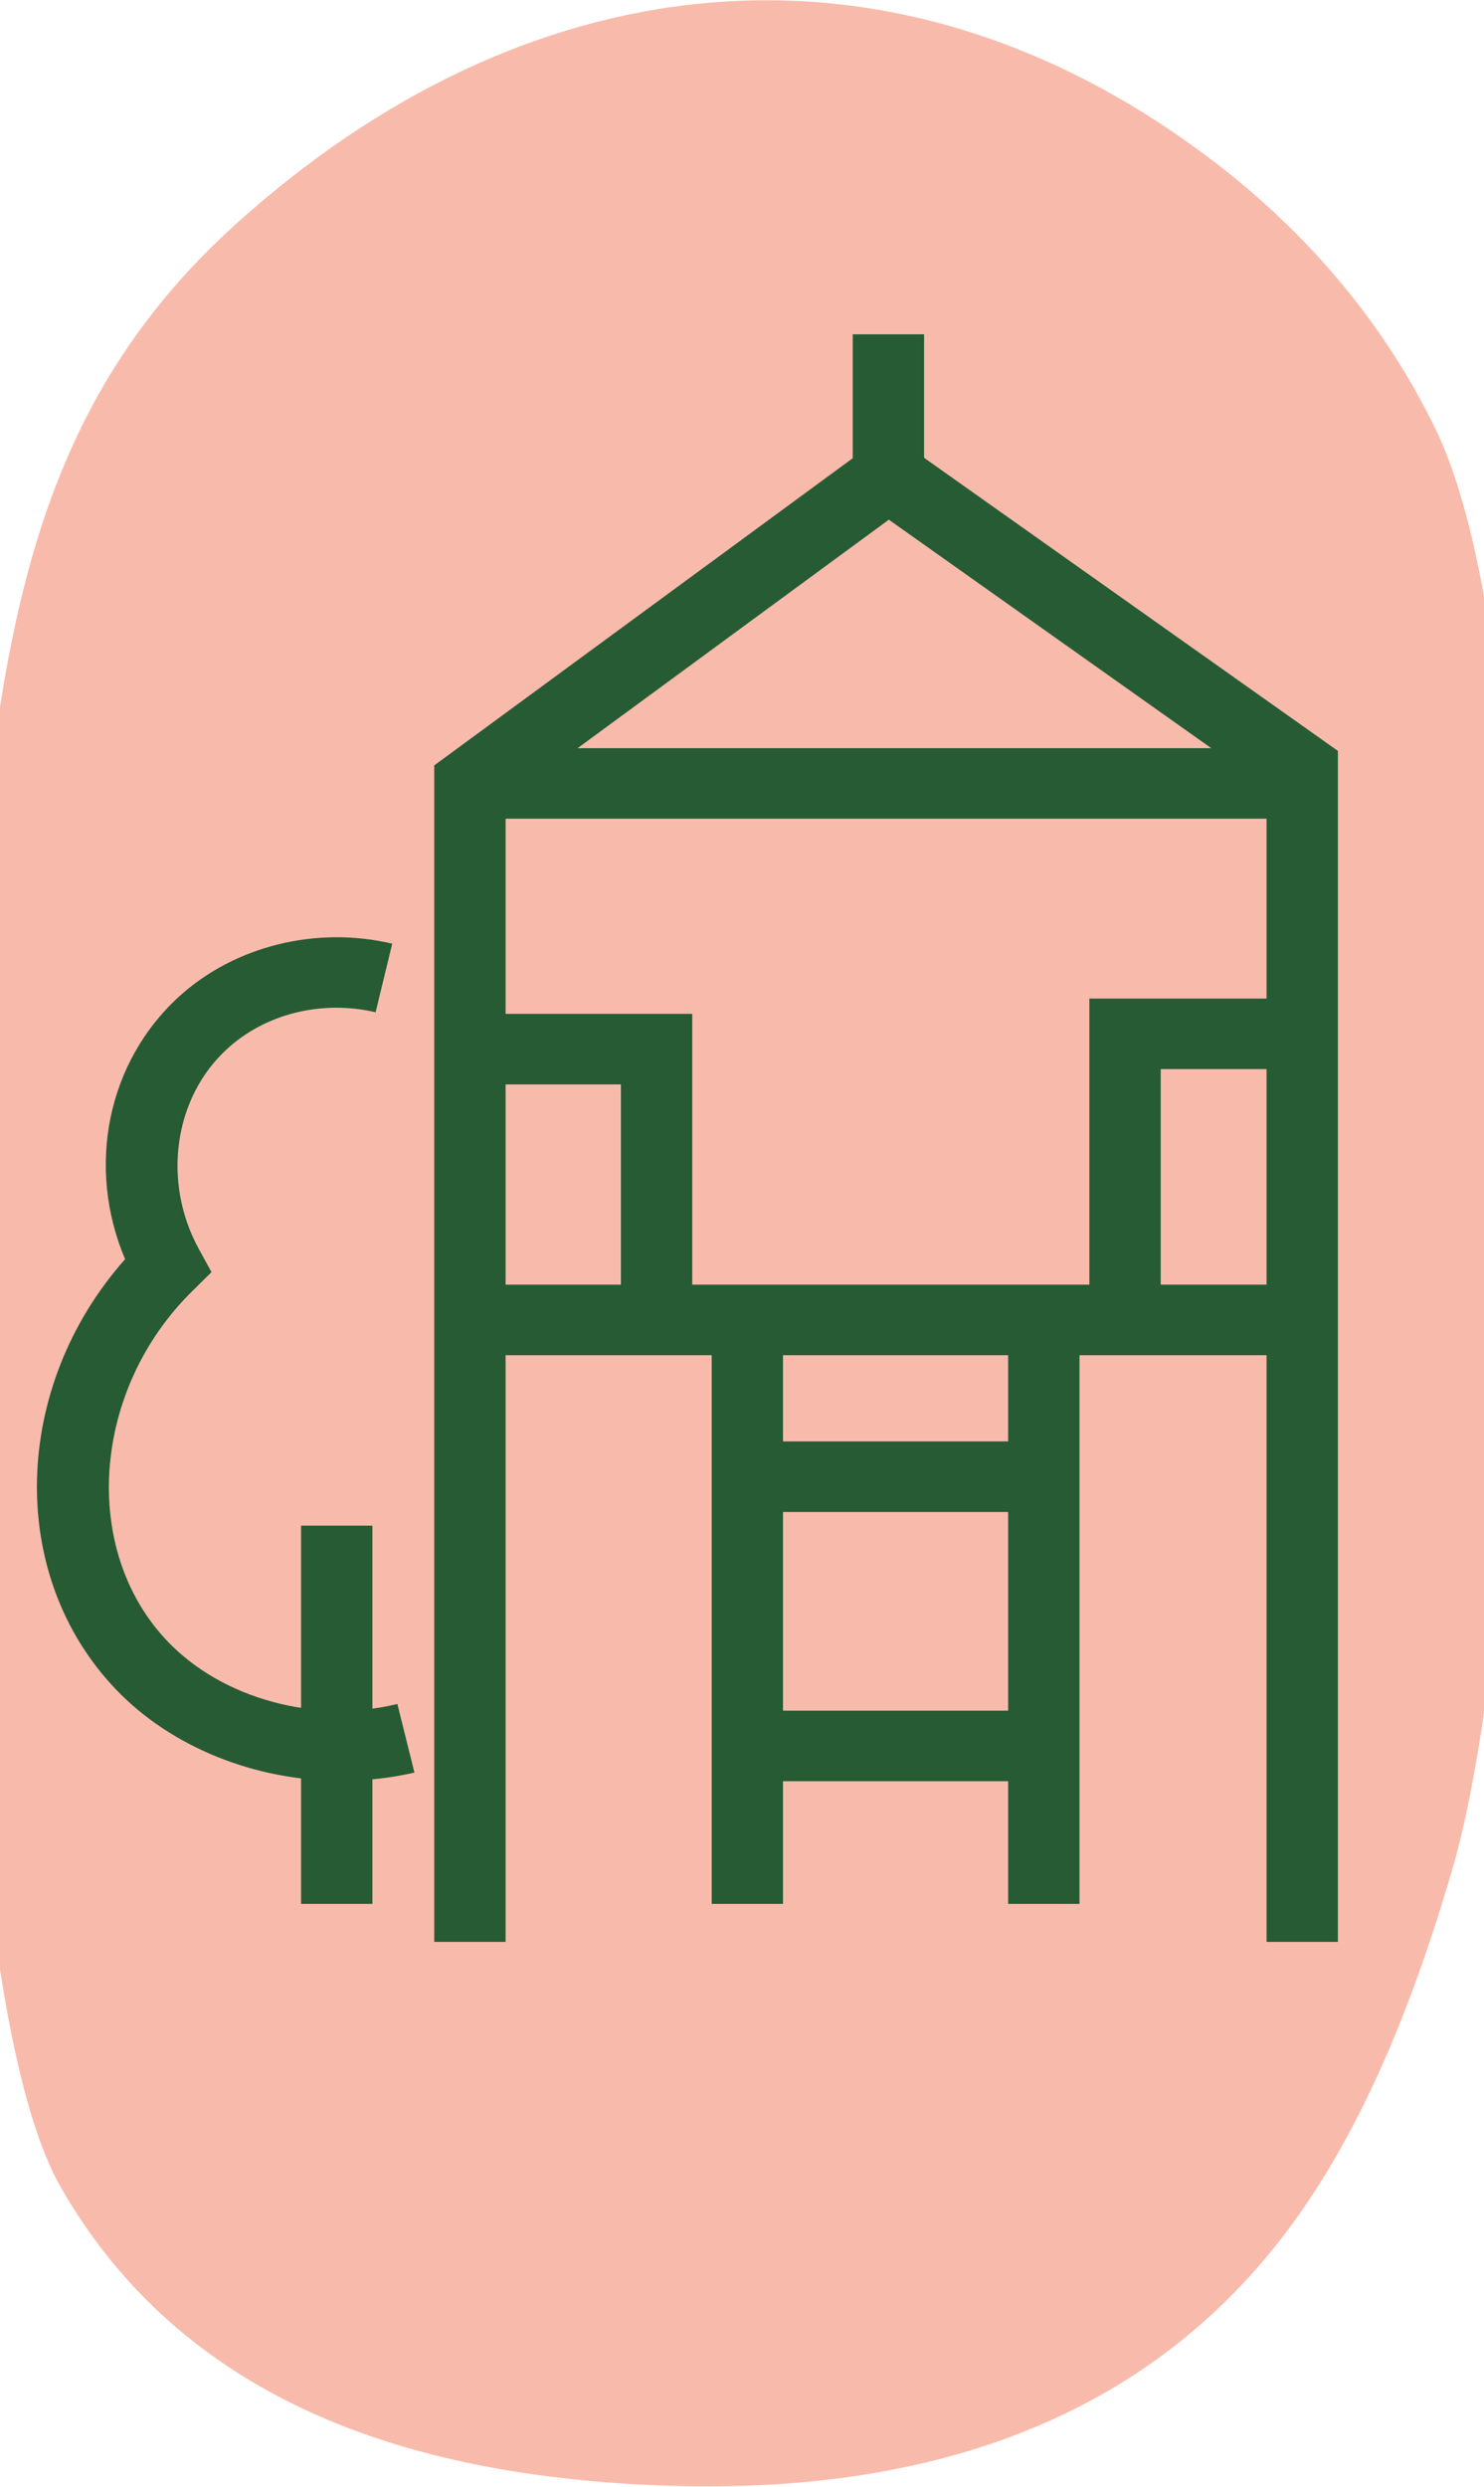 <svg width="40" height="67" viewBox="0 0 40 67" fill="none" xmlns="http://www.w3.org/2000/svg">
<g clip-path="url(#clip0)">
<path d="M1.643 58.94C4.949 64.702 10.894 66.455 16.358 66.884C22.81 67.387 29.89 66.295 34.528 60.325C36.662 57.579 38.08 54.011 39.153 50.345C41.361 42.732 42.027 18.47 38.709 11.592C37.106 8.27 34.688 5.732 32.061 3.868C23.673 -2.114 14.089 -0.962 6.33 6.063C1.063 10.832 0.052 16.643 -0.639 24.661C-1.206 31.146 -1.527 53.41 1.643 58.94Z" fill="#F8BBAB"/>
<path d="M9.183 47.981C6.908 47.981 4.633 47.094 3.126 45.52C0.167 42.427 0.327 37.358 3.372 33.926C2.325 31.456 2.881 28.626 4.825 26.852C6.32 25.49 8.521 24.941 10.572 25.426L10.124 27.274C8.692 26.936 7.164 27.306 6.128 28.256C4.686 29.566 4.365 31.836 5.359 33.652L5.701 34.275L5.188 34.782C2.475 37.443 2.165 41.761 4.515 44.222C6 45.774 8.489 46.45 10.711 45.911L11.171 47.759C10.53 47.907 9.857 47.981 9.183 47.981Z" fill="#265B33"/>
<path d="M10.038 41.107H8.115V51.297H10.038V41.107Z" fill="#265B33"/>
<path d="M34.822 34.613H12.794V36.514H34.822V34.613Z" fill="#265B33"/>
<path d="M31.286 35.563H29.363V26.905H35.089V28.805H31.286V35.563Z" fill="#265B33"/>
<path d="M18.659 35.564H16.736V29.218H12.794V27.317H18.659V35.564Z" fill="#265B33"/>
<path d="M21.105 35.563H19.183V51.297H21.105V35.563Z" fill="#265B33"/>
<path d="M29.097 35.563H27.174V51.297H29.097V35.563Z" fill="#265B33"/>
<path d="M28.135 38.837H20.145V40.738H28.135V38.837Z" fill="#265B33"/>
<path d="M28.135 46.091H20.145V47.992H28.135V46.091Z" fill="#265B33"/>
<path d="M36.062 52.321H34.139V21.214L23.958 14.002L13.628 21.583V52.321H11.705V20.622L23.937 11.647L36.062 20.232V52.321Z" fill="#265B33"/>
<path d="M24.908 9.007H22.985V13.59H24.908V9.007Z" fill="#265B33"/>
<path d="M35.09 20.158H12.666V22.058H35.09V20.158Z" fill="#265B33"/>
</g>
<defs>
<clipPath id="clip0">
<rect width="40" height="67" fill="white"/>
</clipPath>
</defs>
</svg>

